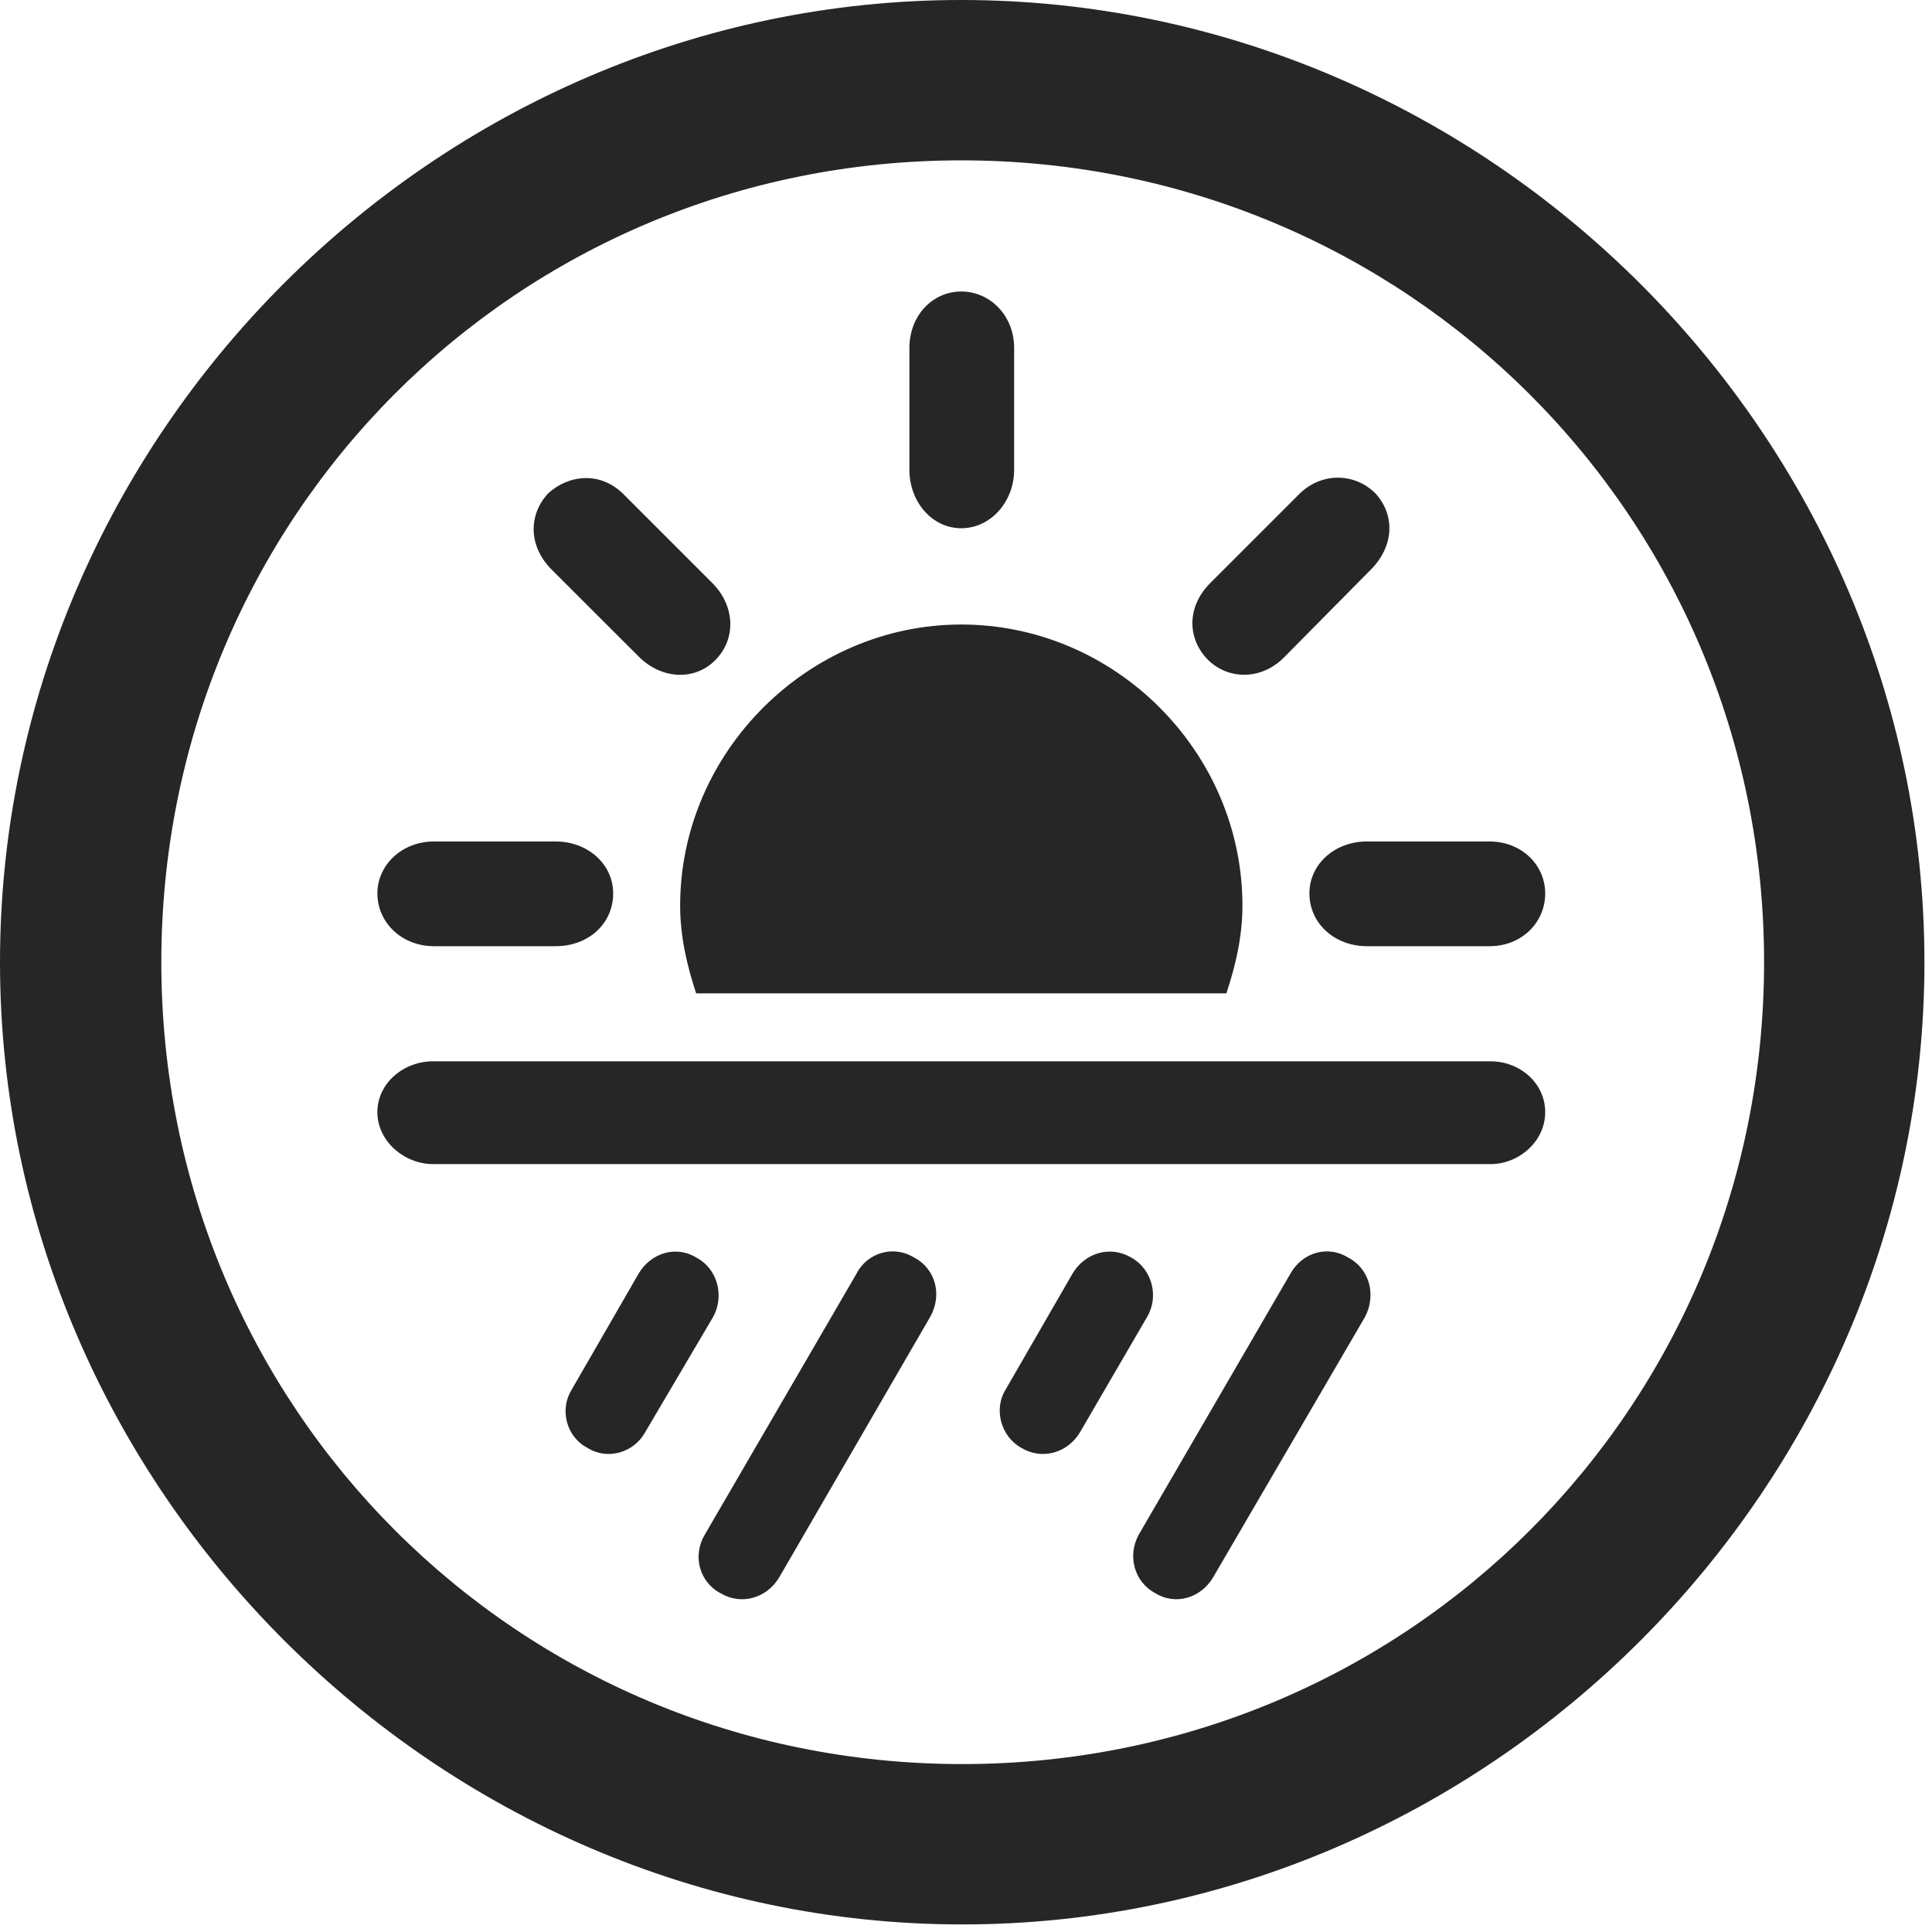 <svg width="24" height="24" viewBox="0 0 24 24" fill="none" xmlns="http://www.w3.org/2000/svg">
<g id="sun.rain.circle" clip-path="url(#clip0_2124_12200)">
<g id="Group">
<path id="Vector" d="M11.953 23.906C18.492 23.906 23.906 18.48 23.906 11.953C23.906 5.414 18.48 0 11.941 0C5.414 0 0 5.414 0 11.953C0 18.48 5.426 23.906 11.953 23.906ZM11.953 21.914C6.422 21.914 2.004 17.484 2.004 11.953C2.004 6.422 6.41 1.992 11.941 1.992C17.473 1.992 21.914 6.422 21.914 11.953C21.914 17.484 17.484 21.914 11.953 21.914Z" fill="black" fill-opacity="0.85"/>
<path id="Vector_2" d="M15.434 11.25C15.434 9.34 13.852 7.758 11.941 7.758C10.043 7.758 8.449 9.34 8.449 11.25C8.449 11.625 8.531 11.988 8.648 12.34H15.234C15.352 11.988 15.434 11.625 15.434 11.25ZM5.391 11.754H6.902C7.312 11.754 7.617 11.473 7.617 11.098C7.617 10.734 7.301 10.453 6.902 10.453H5.391C4.992 10.453 4.688 10.746 4.688 11.098C4.688 11.461 4.992 11.754 5.391 11.754ZM7.934 8.156C8.215 8.438 8.625 8.461 8.883 8.203C9.152 7.934 9.129 7.523 8.848 7.242L7.758 6.152C7.465 5.848 7.066 5.895 6.809 6.129C6.562 6.398 6.562 6.785 6.855 7.078L7.934 8.156ZM12.598 5.836V4.324C12.598 3.914 12.293 3.621 11.941 3.621C11.59 3.621 11.297 3.914 11.297 4.324V5.836C11.297 6.234 11.578 6.562 11.941 6.562C12.305 6.562 12.598 6.234 12.598 5.836ZM15.012 8.203C15.27 8.449 15.68 8.449 15.961 8.156L17.027 7.078C17.32 6.785 17.332 6.398 17.086 6.129C16.828 5.871 16.406 5.859 16.125 6.152L15.035 7.242C14.742 7.535 14.742 7.934 15.012 8.203ZM16.98 11.754H18.504C18.902 11.754 19.195 11.461 19.195 11.098C19.195 10.746 18.902 10.453 18.504 10.453H16.98C16.582 10.453 16.266 10.734 16.266 11.098C16.266 11.473 16.582 11.754 16.98 11.754ZM5.379 14.461H18.516C18.867 14.461 19.195 14.18 19.195 13.816C19.195 13.453 18.879 13.184 18.516 13.184H5.379C5.016 13.184 4.688 13.453 4.688 13.816C4.688 14.18 5.027 14.461 5.379 14.461ZM8.016 17.789L8.859 16.359C9 16.102 8.918 15.762 8.648 15.621C8.402 15.469 8.086 15.562 7.934 15.82L7.102 17.262C6.949 17.508 7.031 17.848 7.301 17.988C7.547 18.141 7.875 18.047 8.016 17.789ZM9.68 19.594L11.555 16.359C11.707 16.09 11.625 15.762 11.355 15.621C11.109 15.469 10.781 15.551 10.641 15.82L8.754 19.066C8.602 19.324 8.684 19.652 8.953 19.793C9.211 19.945 9.527 19.852 9.68 19.594ZM13.418 17.789L14.25 16.359C14.402 16.102 14.309 15.762 14.051 15.621C13.793 15.469 13.477 15.562 13.324 15.82L12.492 17.262C12.34 17.508 12.434 17.848 12.691 17.988C12.949 18.141 13.266 18.047 13.418 17.789ZM15.07 19.594L16.957 16.359C17.098 16.09 17.016 15.762 16.746 15.621C16.5 15.469 16.184 15.551 16.031 15.82L14.145 19.066C14.004 19.324 14.086 19.652 14.355 19.793C14.602 19.945 14.918 19.852 15.07 19.594Z" fill="black" fill-opacity="0.85"/>
</g>
</g>
<defs>
<clipPath id="clip0_2124_12200">
<rect width="23.906" height="23.918" fill="white"/>
</clipPath>
</defs>
</svg>
